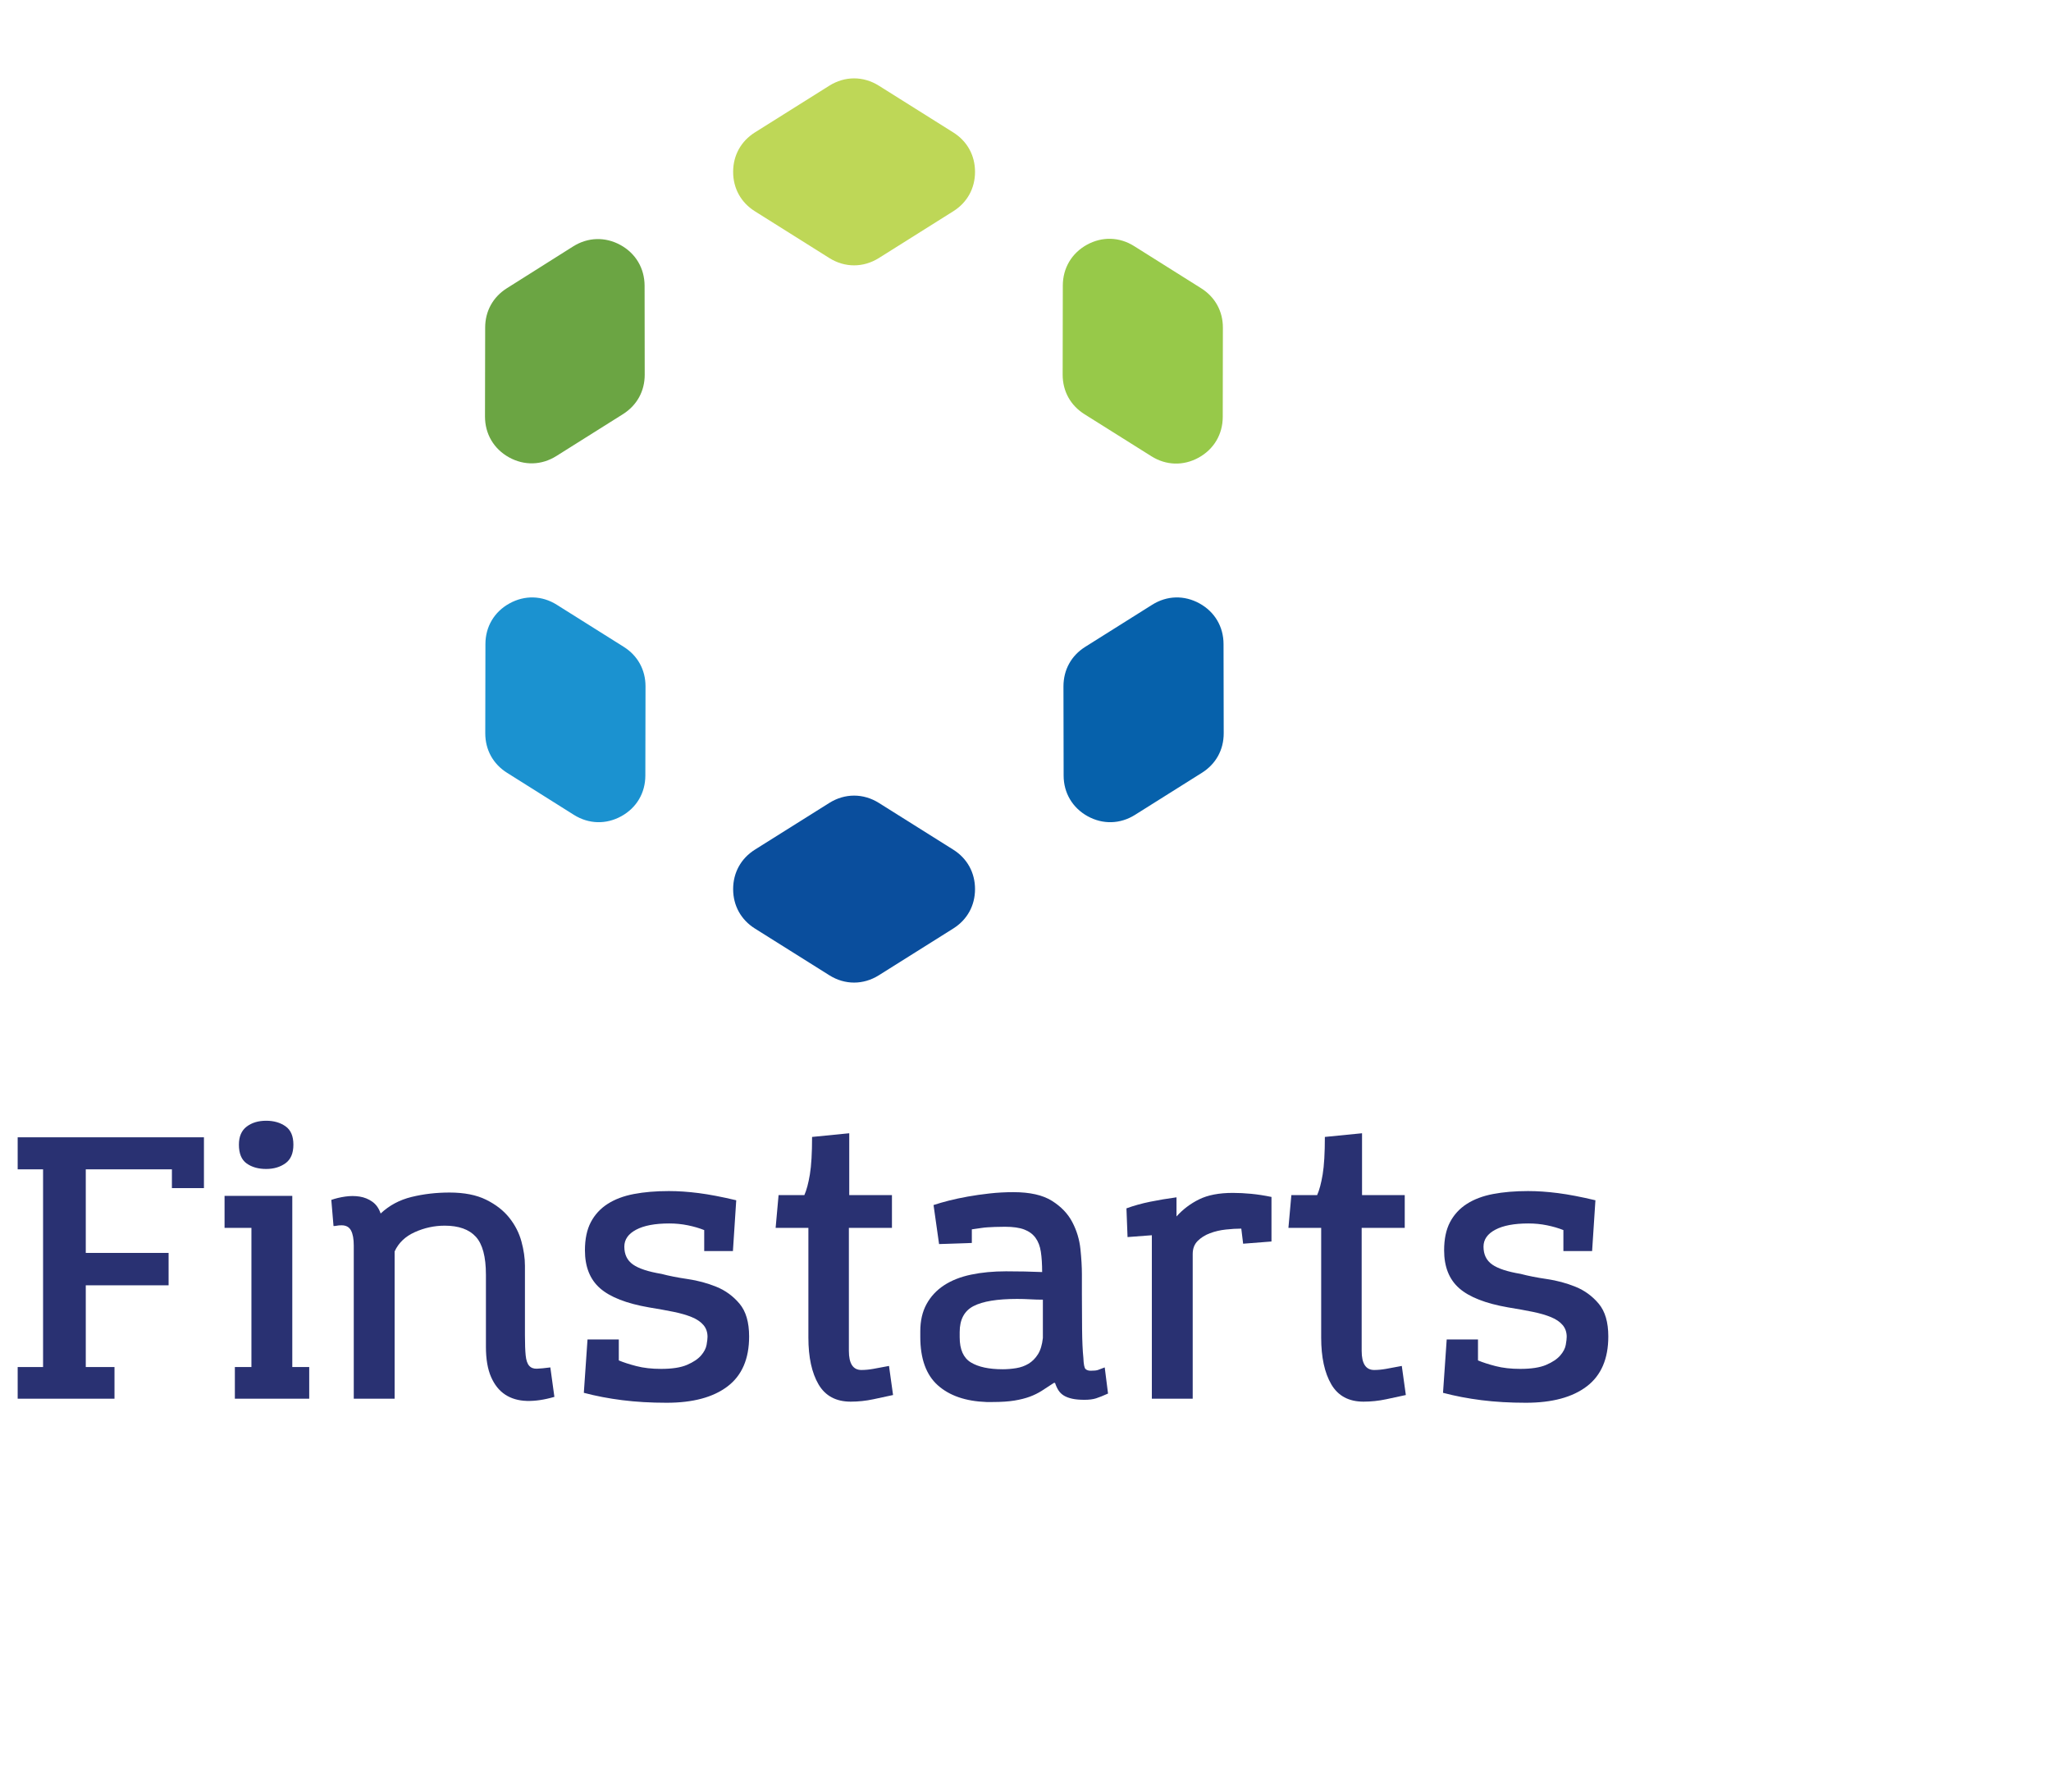 <?xml version="1.0" encoding="UTF-8"?>
<!DOCTYPE svg PUBLIC "-//W3C//DTD SVG 1.1//EN"
		"http://www.w3.org/Graphics/SVG/1.1/DTD/svg11.dtd">
<svg version="1.1" id="Layer_1"
		xmlns="http://www.w3.org/2000/svg" xmlns:xlink="http://www.w3.org/1999/xlink" x="0px" y="0px"
		width="1700px" height="1485.211px" viewBox="0 0 239.578 191"
		style="enable-background:new 0 0 199.578 171;" xml:space="preserve"><style type="text/css">
<![CDATA[
.st2{fill:#1B92D0;}
.st10{fill:#BED757;}
.st18{fill:#97C949;}
.st22{fill:#6BA543;}
.st24{fill:#0661AB;}
.st29{fill:#0A4E9D;}
]]>
</style><style type='text/css'>.title{fill:#293172;}.slogan{fill:#4e7808;}</style><g transform="scale(1.996) translate(28.383,0)"><g>
	<path class="st29" d="M15.796,49.746l4.355,2.734c0.907,0.572,1.99,0.572,2.899,0l4.353-2.734c0.818-0.514,1.275-1.342,1.275-2.307
		s-0.457-1.795-1.275-2.309l-4.353-2.734c-0.909-0.57-1.992-0.57-2.899,0l-4.355,2.734c-0.815,0.514-1.274,1.344-1.274,2.309
		S14.98,49.232,15.796,49.746L15.796,49.746z"/>
	<path class="st18" d="M43.175,19.809l0.008-5.219c0.003-0.966-0.457-1.797-1.275-2.311l-3.918-2.464
		c-0.859-0.542-1.875-0.571-2.766-0.079c-0.889,0.491-1.406,1.364-1.409,2.383l-0.009,5.218c0,0.966,0.456,1.796,1.274,2.312
		L39,22.111c0.861,0.543,1.875,0.571,2.765,0.08C42.656,21.699,43.173,20.827,43.175,19.809L43.175,19.809z"/>
	<path class="st22" d="M0.01,14.582L0,19.786c0,1.021,0.515,1.894,1.405,2.389c0.892,0.493,1.907,0.467,2.77-0.076l3.897-2.45
		c0.818-0.516,1.277-1.346,1.275-2.312L9.34,12.135c-0.003-1.021-0.518-1.893-1.412-2.385c-0.892-0.489-1.906-0.461-2.77,0.083
		L1.28,12.28C0.467,12.794,0.01,13.619,0.01,14.582L0.01,14.582z"/>
	<path class="st2" d="M9.384,40.794l0.01-5.219c0-0.969-0.457-1.799-1.275-2.312L4.2,30.8c-0.862-0.543-1.875-0.57-2.766-0.078
		c-0.892,0.49-1.409,1.363-1.409,2.381l-0.009,5.219c0,0.965,0.456,1.797,1.274,2.311l3.918,2.465
		c0.863,0.539,1.875,0.568,2.767,0.078S9.384,41.812,9.384,40.794L9.384,40.794z"/>
	<path class="st24" d="M33.853,35.576l0.01,5.219c0,1.016,0.518,1.889,1.408,2.381c0.892,0.49,1.903,0.461,2.767-0.08l3.918-2.463
		c0.818-0.514,1.276-1.346,1.275-2.311l-0.01-5.219c0-1.018-0.517-1.891-1.408-2.381c-0.892-0.492-1.903-0.465-2.767,0.078
		l-3.918,2.463C34.31,33.777,33.853,34.607,33.853,35.576L33.853,35.576z"/>
	<path class="st10" d="M15.796,7.777l4.355,2.736c0.907,0.57,1.99,0.57,2.899,0l4.353-2.736c0.818-0.513,1.275-1.342,1.275-2.308
		c0-0.965-0.457-1.793-1.275-2.307l-4.353-2.734c-0.909-0.571-1.992-0.571-2.899,0l-4.355,2.734
		c-0.815,0.514-1.274,1.342-1.274,2.307C14.521,6.436,14.98,7.265,15.796,7.777L15.796,7.777z"/>
</g>
</g><g transform="scale(0.043) translate(0, 3586.207)"><path transform="translate(0,0) rotate(180) scale(-1, 1)" d="M48 623v87h506v-138h-87v51h-234v-227h225v-88h-225v-222h78v-86h-263v86h69v537h-69z" class='title'/><path transform="translate(571,0) rotate(180) scale(-1, 1)" d="M223 551v-465h46v-86h-202v86h45v378h-73v87h184zM78 690q0 33 21 49t53 16q31 0 52.5 -15t21.5 -50t-21.5 -50.5t-52.5 -15.5q-32 0 -53 15t-21 51z" class='title'/><path transform="translate(887,0) rotate(180) scale(-1, 1)" d="M433 337q0 73 -27.5 103t-84.5 30q-42 0 -81 -17.5t-55 -52.5v-400h-111v416q0 27 -7.5 41t-25.5 14q-8 0 -12.5 -1t-9.5 -1l-6 71q17 6 37.5 9t39.5 0t34.5 -14t22.5 -32q35 33 84 45t103 12q60 0 99.5 -19.5t63 -49t33 -64.5t9.5 -66v-188q0 -36 2 -55.5t9.5 -28t21 -8 t36.5 3.5l11 -80q-41 -12 -75 -11t-58.5 17t-38.5 48t-14 82v196v0z" class='title'/><path transform="translate(1522,0) rotate(180) scale(-1, 1)" d="M391 401v57q-20 8 -44.5 13t-50.5 5q-58 0 -90 -17t-32 -46q0 -32 23.5 -48.5t77.5 -25.5q30 -8 71 -14t78 -21t63 -46t26 -89q0 -91 -58.5 -135.5t-165.5 -44.5q-65 0 -120.5 7t-104.5 20l10 145h85v-57q19 -8 48 -15.5t67 -7.5q45 0 70.5 11t38 25.5t15 29t2.5 21.5 q0 19 -11 32t-31.5 21.5t-50 14.5t-66.5 12q-92 16 -133 52t-41 103q0 46 16 76.5t45.5 49.5t71.5 27t95 8q38 0 81 -5.5t102 -19.5l-9 -138h-78z" class='title'/><path transform="translate(2085,0) rotate(180) scale(-1, 1)" d="M222 721v-168h116v-89h-117v-334q0 -52 34 -52q15 0 32 3t43 8l11 -79q-23 -5 -53.5 -11.5t-61.5 -6.5q-60 0 -87.5 47t-27.5 127v298h-89l8 89h70q9 20 15 56t6 102z" class='title'/><path transform="translate(2463,0) rotate(180) scale(-1, 1)" d="M480 111q1 -26 6 -30.5t14 -4.5q14 0 19.5 2t18.5 7l9 -71q-20 -9 -32.5 -13t-31.5 -4q-20 0 -33.5 3t-22.5 8.5t-14.5 14t-9.5 20.5h-3q-18 -12 -33 -21.5t-32.5 -16t-41.5 -10.5t-60 -4h-16q-85 3 -132.5 45.5t-47.5 131.5v15q0 43 17 74t47.5 51t73.5 29t95 9 q26 0 50.5 -0.5t47.5 -1.5q0 32 -3.5 55t-14.5 38t-30.5 22.5t-52.5 7.5q-17 0 -27.5 -0.5t-19.5 -1t-18.5 -2t-24.5 -3.5v-37l-89 -3l-15 106q18 6 41.5 12t51.5 11t59.5 8.5t64.5 3.5q67 0 104.5 -23.5t55.5 -58t22 -73t4 -68.5v-55q0 -46 0.5 -94.5t3.5 -77.5zM370 269 q-17 0 -34.5 1t-35.5 1q-81 0 -118.5 -19.5t-37.5 -70.5v-14q0 -50 30.5 -68.5t86.5 -18.5q18 0 36.5 3t33.5 12t25.5 25.5t13.5 44.5v104z" class='title'/><path transform="translate(3028,0) rotate(180) scale(-1, 1)" d="M426 427l-77 -6l-5 41q-19 0 -42 -2.5t-43 -10t-33.5 -21t-13.5 -35.5v-393h-111v444l-66 -5l-3 78q30 11 64.5 18t71.5 12v-52q26 29 61.5 46.5t91.5 17.5q24 0 50 -2.5t55 -8.5v-121z" class='title'/><path transform="translate(3478,0) rotate(180) scale(-1, 1)" d="M222 721v-168h116v-89h-117v-334q0 -52 34 -52q15 0 32 3t43 8l11 -79q-23 -5 -53.5 -11.5t-61.5 -6.5q-60 0 -87.5 47t-27.5 127v298h-89l8 89h70q9 20 15 56t6 102z" class='title'/><path transform="translate(3856,0) rotate(180) scale(-1, 1)" d="M391 401v57q-20 8 -44.5 13t-50.5 5q-58 0 -90 -17t-32 -46q0 -32 23.5 -48.5t77.5 -25.5q30 -8 71 -14t78 -21t63 -46t26 -89q0 -91 -58.5 -135.5t-165.5 -44.5q-65 0 -120.5 7t-104.5 20l10 145h85v-57q19 -8 48 -15.5t67 -7.5q45 0 70.5 11t38 25.5t15 29t2.5 21.5 q0 19 -11 32t-31.5 21.5t-50 14.5t-66.5 12q-92 16 -133 52t-41 103q0 46 16 76.5t45.5 49.5t71.5 27t95 8q38 0 81 -5.5t102 -19.5l-9 -138h-78z" class='title'/></g></svg>
